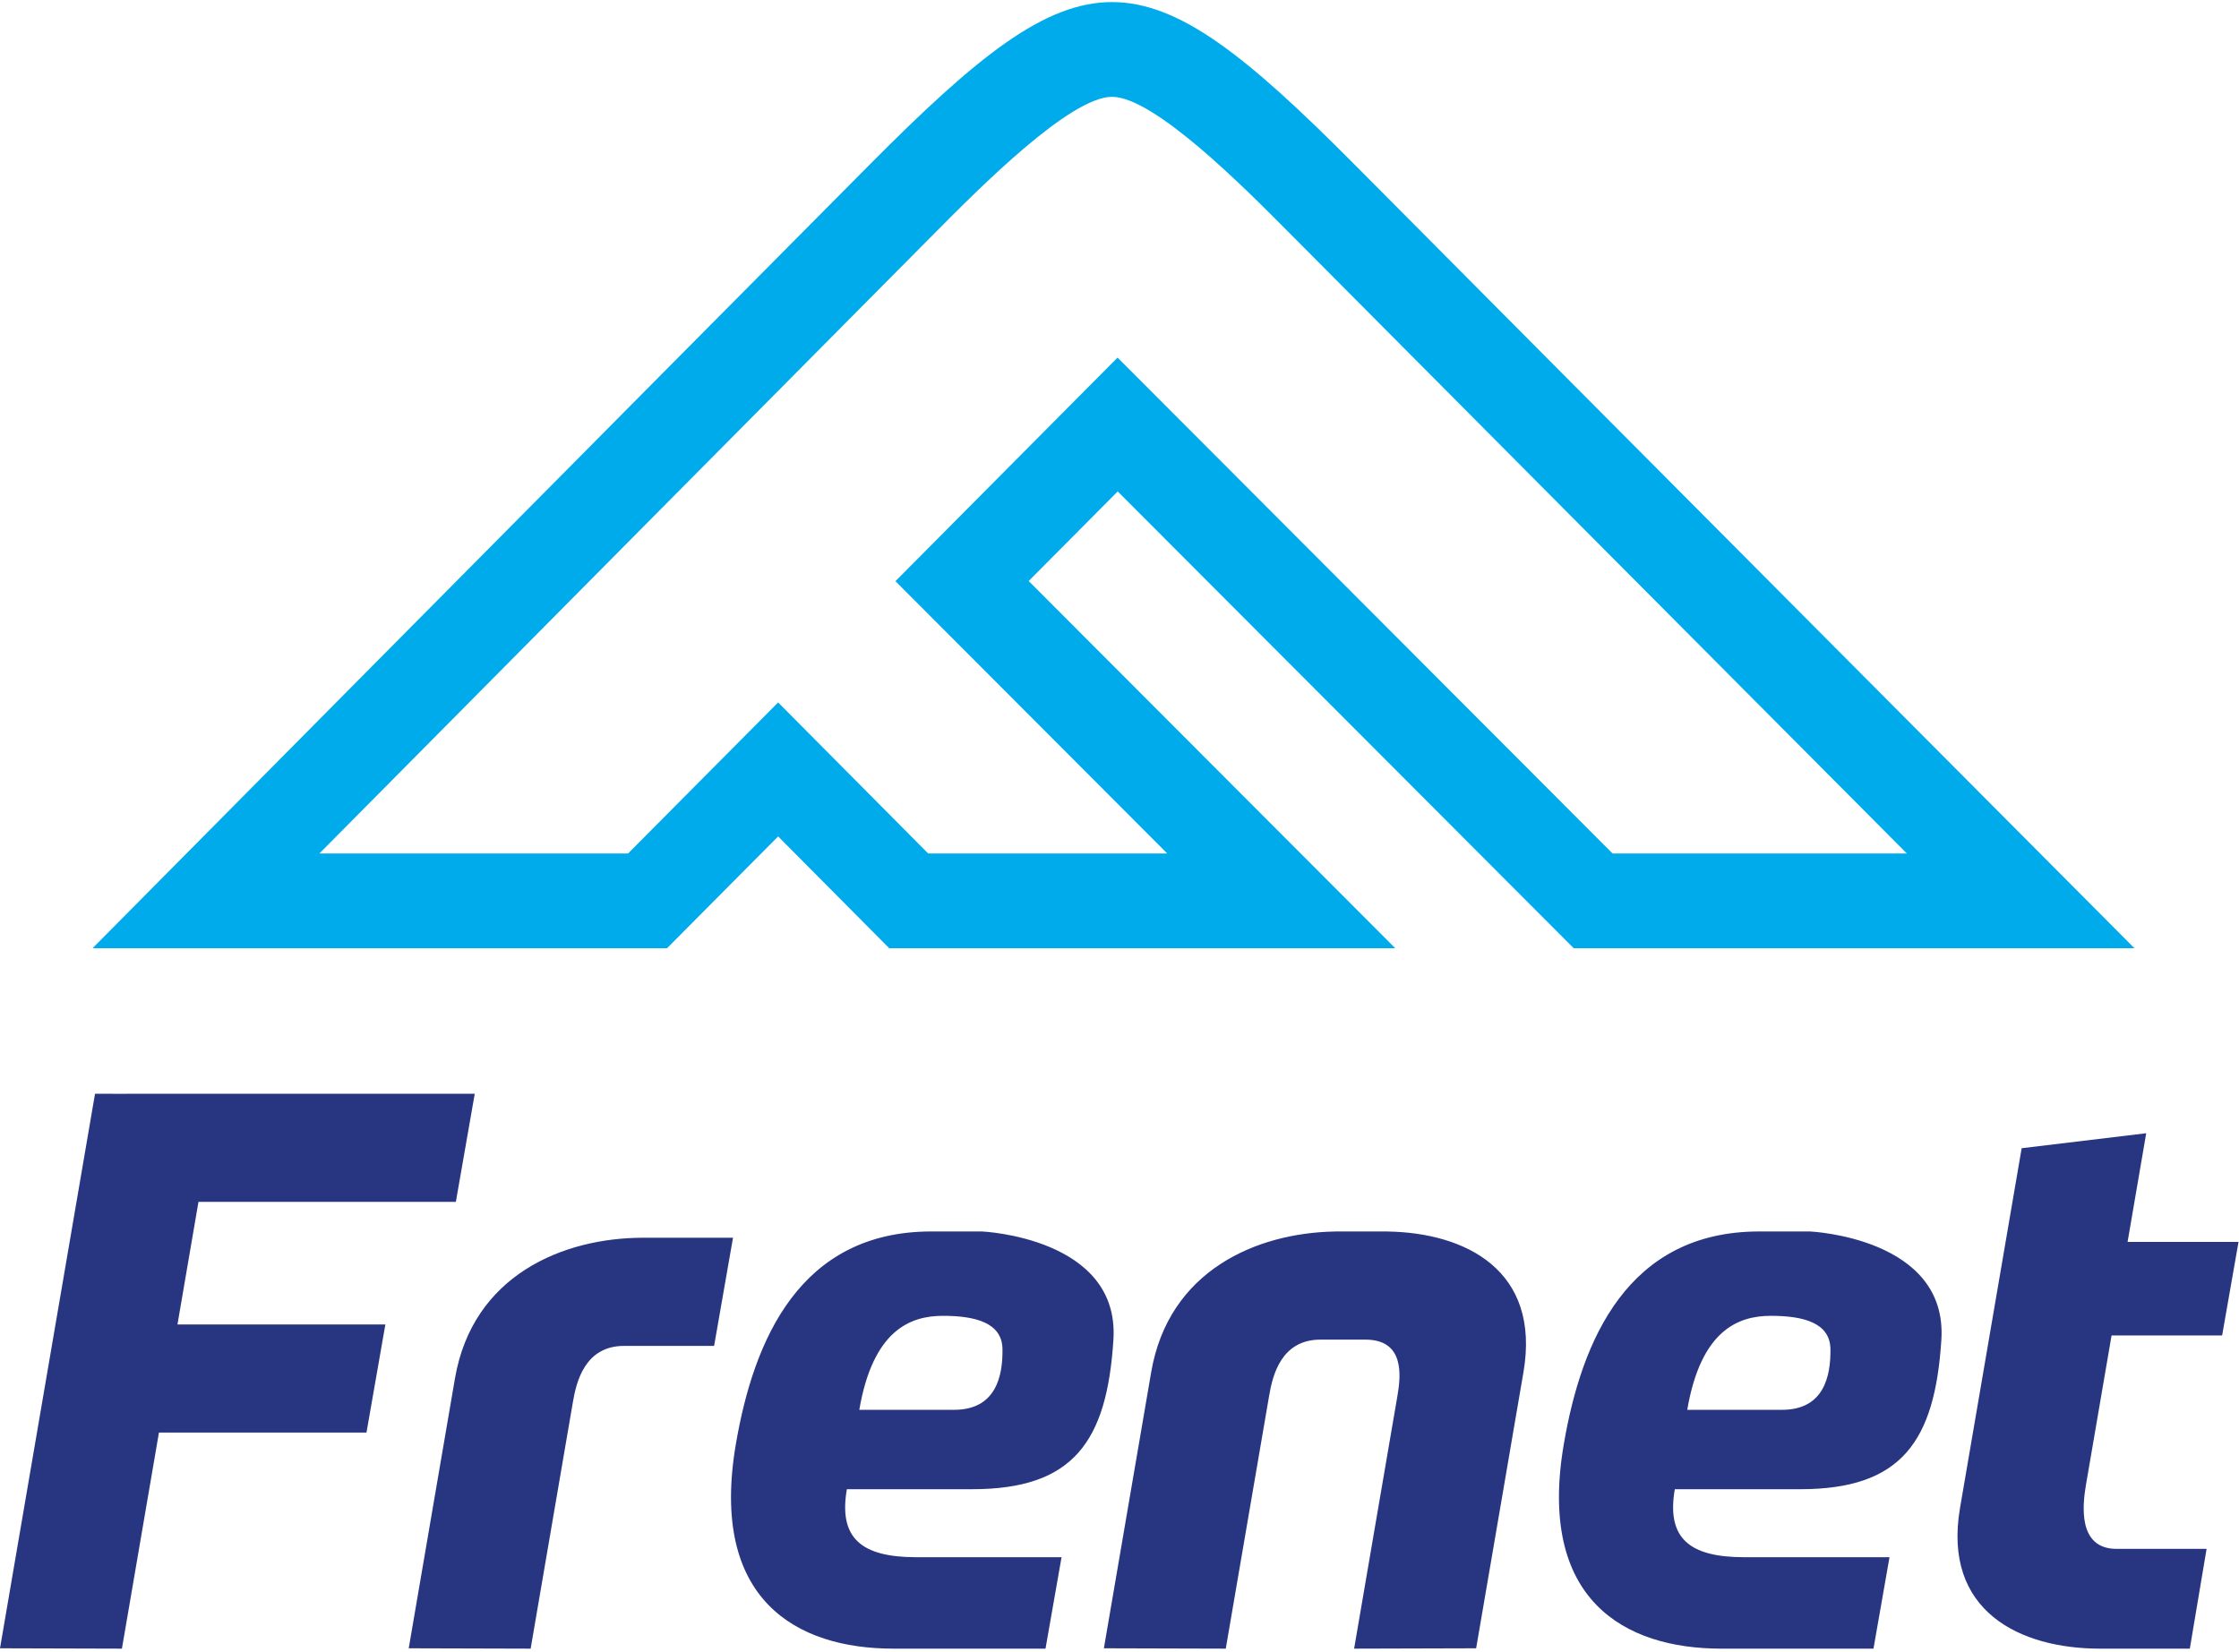 <?xml version="1.0" encoding="UTF-8"?>
<svg width="84px" height="62px" viewBox="0 0 84 62" version="1.1" xmlns="http://www.w3.org/2000/svg" xmlns:xlink="http://www.w3.org/1999/xlink">
    <!-- Generator: Sketch 52.4 (67378) - http://www.bohemiancoding.com/sketch -->
    <title>Artboard</title>
    <desc>Created with Sketch.</desc>
    <g id="Artboard" stroke="none" stroke-width="1" fill="none" fill-rule="evenodd">
        <path d="M4.776,41.043 L17.811,41.043 L17.102,45.101 L7.446,45.101 L6.658,49.7 L14.458,49.7 L13.749,53.758 L5.963,53.758 L4.574,61.866 L7.78498606e-06,61.853 L3.565,41.043 L4.775,41.046 L4.776,41.043 Z M24.124,46.447 L27.5,46.447 L26.791,50.505 L23.416,50.505 C21.941,50.505 21.622,51.859 21.495,52.604 C21.367,53.349 21.323,53.605 21.323,53.605 L19.908,61.866 L15.334,61.853 L16.401,55.622 L16.749,53.592 C16.833,53.1 16.938,52.489 17.068,51.729 C17.735,47.836 21.148,46.447 24.124,46.447 Z M82.784,58.122 L82.155,61.866 L78.78,61.866 C75.804,61.866 72.867,60.477 73.534,56.584 C73.664,55.824 73.769,55.213 73.853,54.721 L74.201,52.691 L75.846,43.087 L80.519,42.525 L79.82,46.604 L83.982,46.604 L83.367,50.113 L79.219,50.113 L78.432,54.708 C78.432,54.708 78.388,54.964 78.26,55.709 C78.133,56.454 77.933,58.122 79.408,58.122 L82.784,58.122 Z M52.061,46.213 C54.984,46.26 57.81,47.667 57.155,51.494 C57.006,52.363 56.888,53.049 56.795,53.592 L56.448,55.622 L55.38,61.853 L50.802,61.866 L52.217,53.605 C52.217,53.605 52.301,53.113 52.429,52.369 C52.556,51.624 52.702,50.27 51.227,50.27 L50.381,50.27 L49.536,50.27 C48.061,50.27 47.742,51.624 47.615,52.369 C47.487,53.113 47.403,53.605 47.403,53.605 L45.987,61.866 L41.414,61.853 L42.481,55.622 L42.829,53.592 C42.922,53.049 43.039,52.363 43.188,51.494 C43.844,47.667 47.152,46.26 50.091,46.213 L50.092,46.211 L51.077,46.211 L52.062,46.211 L52.061,46.213 Z M35.372,49.377 C34.14,49.377 32.749,49.926 32.238,52.904 L35.794,52.904 C37.376,52.904 37.622,51.624 37.61,50.631 C37.599,49.639 36.604,49.377 35.372,49.377 Z M31.771,55.883 C31.457,57.712 32.303,58.435 34.379,58.435 L39.826,58.435 L39.224,61.866 L33.512,61.866 C29.885,61.866 26.605,60.037 27.608,54.185 C28.278,50.27 30.012,46.211 34.942,46.211 L36.836,46.211 C36.836,46.211 42.014,46.433 41.772,50.27 C41.53,54.106 40.263,55.883 36.477,55.883 L33.986,55.883 L33.876,55.883 L31.771,55.883 Z M66.434,49.377 C65.202,49.377 63.811,49.926 63.3,52.904 L66.856,52.904 C68.439,52.904 68.684,51.624 68.672,50.631 C68.661,49.639 67.666,49.377 66.434,49.377 Z M62.833,55.883 C62.519,57.712 63.365,58.435 65.441,58.435 L70.888,58.435 L70.287,61.866 L64.574,61.866 C60.947,61.866 57.667,60.037 58.67,54.185 C59.34,50.27 61.074,46.211 66.004,46.211 L67.898,46.211 C67.898,46.211 73.076,46.433 72.834,50.27 C72.592,54.106 71.325,55.883 67.539,55.883 L65.048,55.883 L64.938,55.883 L62.833,55.883 Z" id="Combined-Shape" fill="#283682"></path>
        <path d="M33.594,21.809 L43.791,32.027 L34.822,32.027 L29.193,26.359 L23.563,32.027 L11.983,32.027 C18.867,25.081 29.868,13.982 35.137,8.676 C36.763,7.04 40.146,3.633 41.72,3.633 C43.3,3.633 46.683,7.04 48.309,8.676 C53.267,13.668 64.518,24.973 71.539,32.027 L60.498,32.027 L41.927,13.419 L33.594,21.809 Z M59.04,35.582 L80.077,35.582 C80.077,35.582 58.331,13.74 50.806,6.163 C42.735,-1.963 40.685,-1.937 32.641,6.163 C24.596,14.262 3.473,35.582 3.473,35.582 L25.025,35.582 L29.193,31.387 L33.36,35.582 L52.345,35.582 L38.593,21.803 L41.933,18.441 L59.04,35.582 Z" id="Fill-16" fill="#00ABEC"></path>
    </g>
</svg>